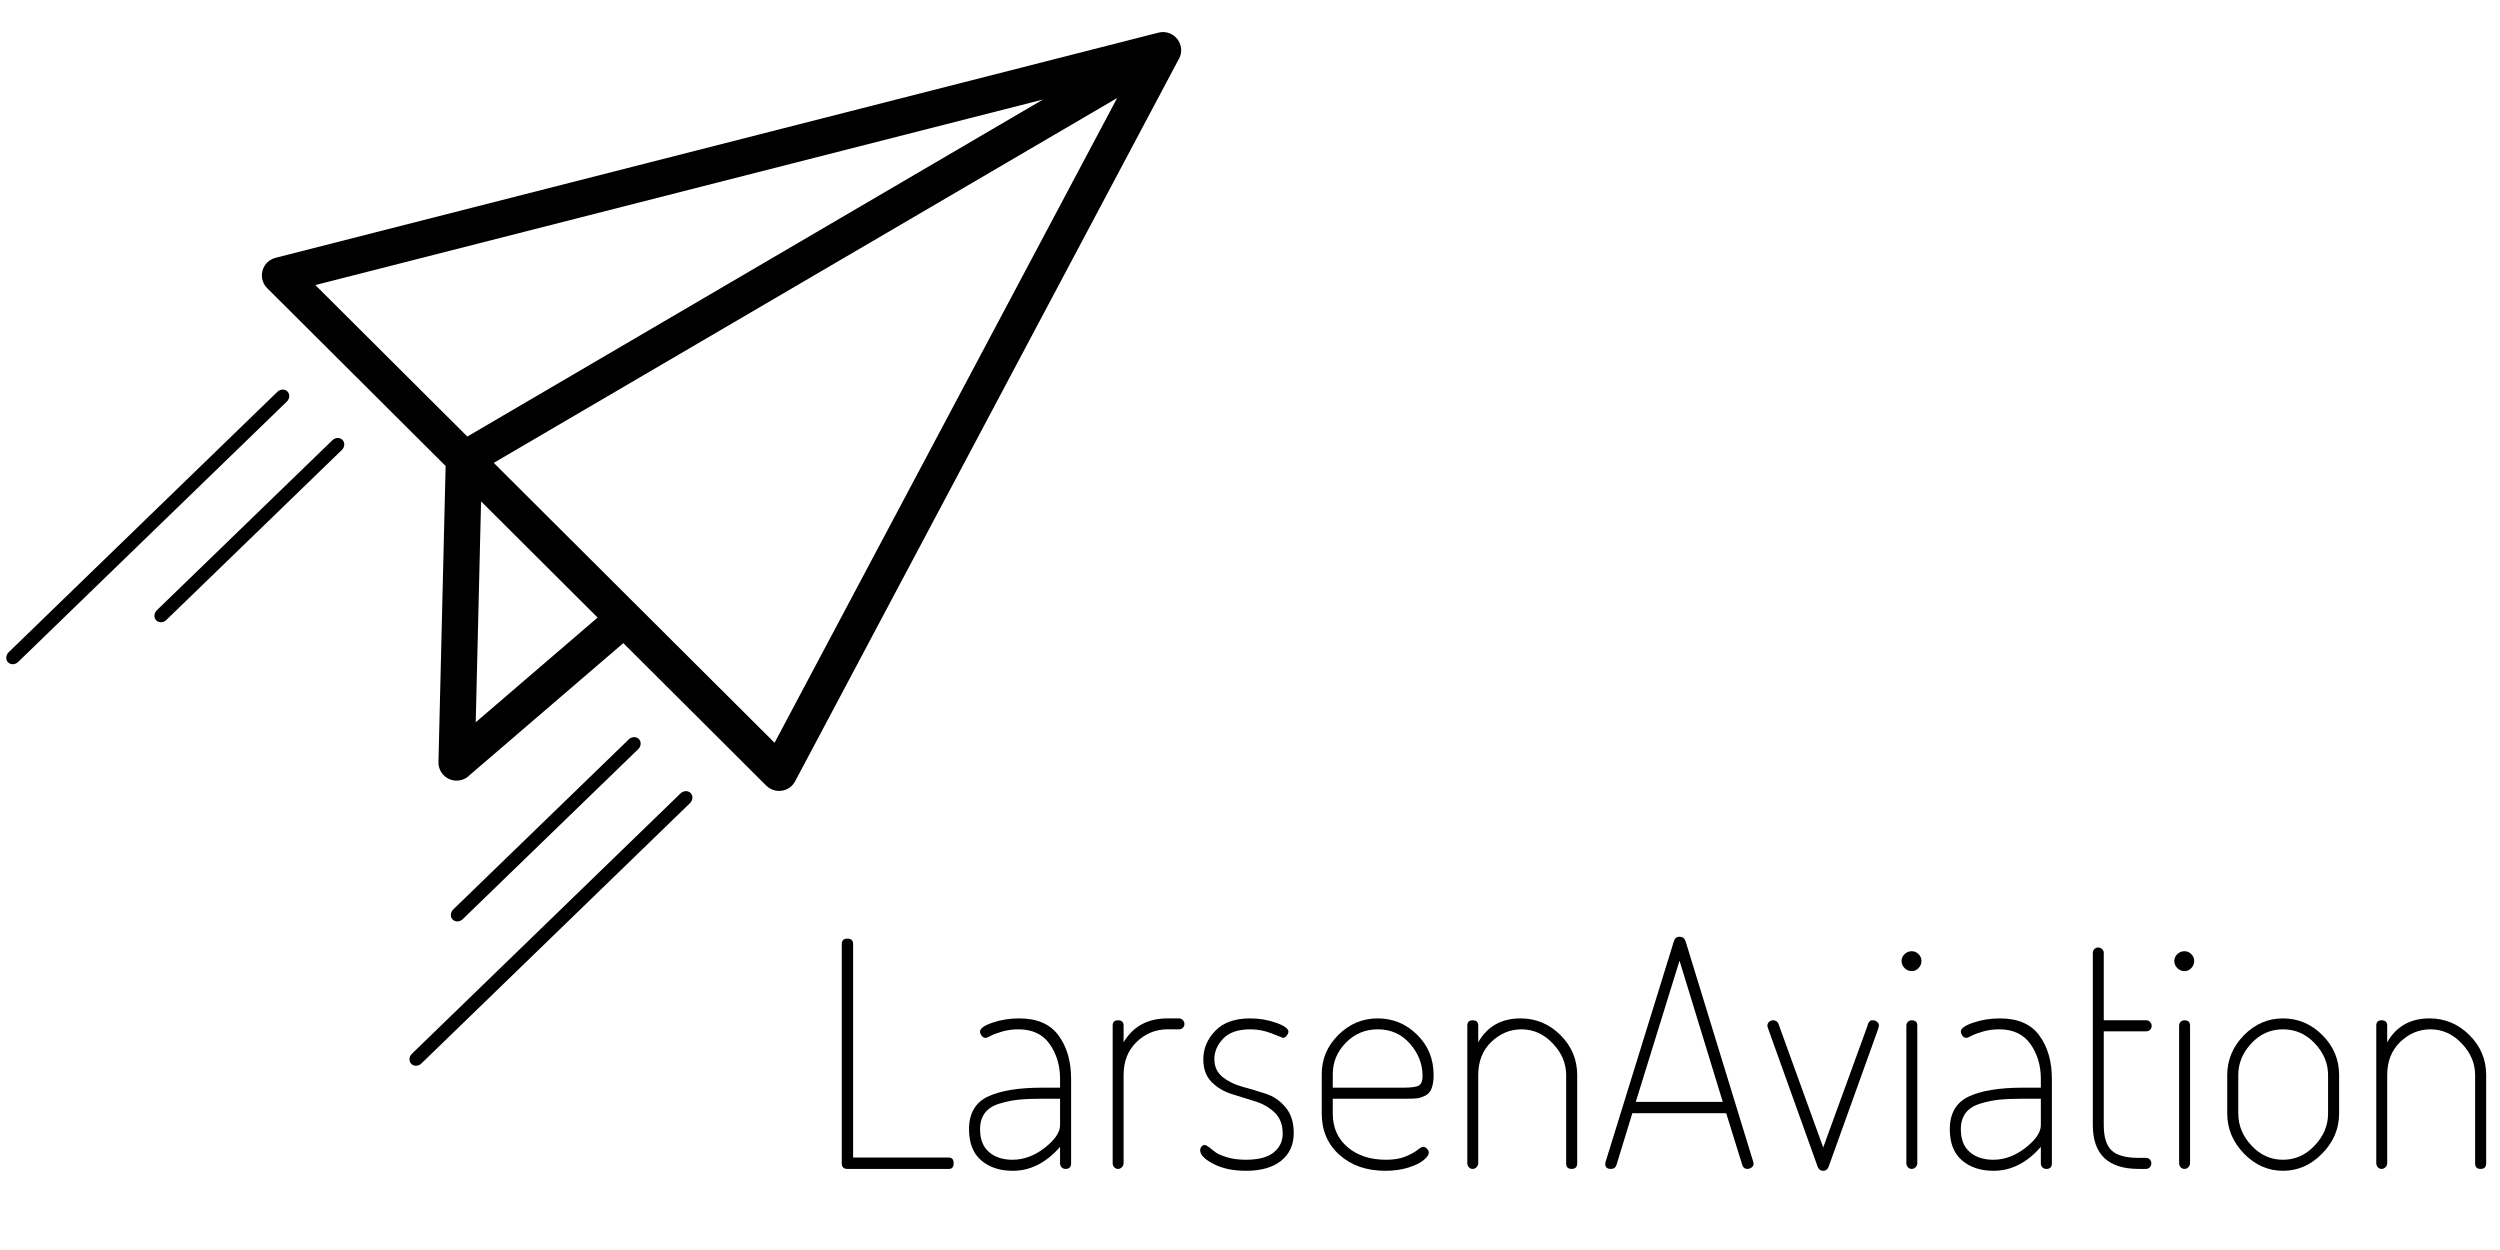 <svg xmlns="http://www.w3.org/2000/svg" xmlns:xlink="http://www.w3.org/1999/xlink" width="500" zoomAndPan="magnify" viewBox="0 0 375 187.5" height="250" preserveAspectRatio="xMidYMid meet" version="1.0"><defs><g/><clipPath id="1404218c4f"><path d="M 39 4 L 178 4 L 178 119 L 39 119 Z M 39 4 " clip-rule="nonzero"/></clipPath><clipPath id="0b8cb09571"><path d="M 39.945 1.555 L 177.535 4.887 L 174.746 120.047 L 37.156 116.715 Z M 39.945 1.555 " clip-rule="nonzero"/></clipPath><clipPath id="32a20b04ff"><path d="M 39.945 1.555 L 177.535 4.887 L 174.746 120.047 L 37.156 116.715 Z M 39.945 1.555 " clip-rule="nonzero"/></clipPath><clipPath id="c4fa541ac7"><path d="M 39.945 1.555 L 177.535 4.887 L 174.746 120.047 L 37.156 116.715 Z M 39.945 1.555 " clip-rule="nonzero"/></clipPath><clipPath id="52e2f7f8eb"><path d="M 0.5 47 L 55 47 L 55 111 L 0.5 111 Z M 0.5 47 " clip-rule="nonzero"/></clipPath></defs><g clip-path="url(#1404218c4f)"><g clip-path="url(#0b8cb09571)"><g clip-path="url(#32a20b04ff)"><g clip-path="url(#c4fa541ac7)"><path fill="#000000" d="M 114.945 117.852 L 93.496 96.469 L 70.453 116.262 C 69.938 116.793 69.215 117.109 68.422 117.094 C 66.918 117.055 65.734 115.812 65.77 114.309 L 66.844 69.898 L 40.082 43.23 C 39.016 42.168 39.023 40.453 40.074 39.387 C 40.43 39.027 40.871 38.793 41.332 38.672 L 173.777 4.895 C 175.238 4.531 176.711 5.402 177.09 6.859 C 177.281 7.598 177.141 8.352 176.77 8.957 L 119.266 117.199 C 118.562 118.52 116.922 119.023 115.602 118.324 C 115.348 118.195 115.129 118.035 114.945 117.852 Z M 89.641 92.633 L 72.16 75.207 L 71.359 108.34 Z M 70.098 65.48 L 156.457 14.926 L 47.301 42.758 Z M 167.574 14.703 L 74.062 69.43 L 116.184 111.418 Z M 167.574 14.703 " fill-opacity="1" fill-rule="nonzero"/></g></g></g></g><path stroke-linecap="round" transform="matrix(1.625, -1.574, 1.418, 1.463, 67.893, 137.922)" fill="none" stroke-linejoin="miter" d="M 0.5 0.001 L 16.694 -0.001 " stroke="#000000" stroke-width="1" stroke-opacity="1" stroke-miterlimit="4"/><path stroke-linecap="round" transform="matrix(1.617, -1.567, 1.418, 1.463, 61.686, 159.576)" fill="none" stroke-linejoin="miter" d="M 0.501 0.001 L 25.419 -0.001 " stroke="#000000" stroke-width="1" stroke-opacity="1" stroke-miterlimit="4"/><path stroke-linecap="round" transform="matrix(1.625, -1.574, 1.418, 1.463, 23.429, 93.048)" fill="none" stroke-linejoin="miter" d="M 0.5 0.001 L 16.694 0.001 " stroke="#000000" stroke-width="1" stroke-opacity="1" stroke-miterlimit="4"/><g clip-path="url(#52e2f7f8eb)"><path stroke-linecap="round" transform="matrix(1.617, -1.567, 1.418, 1.463, 1.207, 99.343)" fill="none" stroke-linejoin="miter" d="M 0.5 -0 L 25.42 -0 " stroke="#000000" stroke-width="1" stroke-opacity="1" stroke-miterlimit="4"/></g><g fill="#000000" fill-opacity="1"><g transform="translate(122.343, 175.338)"><g><path d="M 3.922 -0.844 L 3.922 -33.734 C 3.922 -34.273 4.203 -34.547 4.766 -34.547 C 5.336 -34.547 5.625 -34.273 5.625 -33.734 L 5.625 -1.703 L 19.984 -1.703 C 20.461 -1.703 20.703 -1.414 20.703 -0.844 C 20.703 -0.281 20.461 0 19.984 0 L 4.766 0 C 4.203 0 3.922 -0.281 3.922 -0.844 Z M 3.922 -0.844 "/></g></g></g><g fill="#000000" fill-opacity="1"><g transform="translate(143.697, 175.338)"><g><path d="M 1.656 -5.953 C 1.656 -8.316 2.594 -9.945 4.469 -10.844 C 6.344 -11.738 9.07 -12.188 12.656 -12.188 L 15.312 -12.188 L 15.312 -13.516 C 15.312 -15.523 14.789 -17.266 13.75 -18.734 C 12.707 -20.203 11.148 -20.938 9.078 -20.938 C 8.223 -20.938 7.426 -20.832 6.688 -20.625 C 5.945 -20.414 5.367 -20.203 4.953 -19.984 C 4.547 -19.766 4.281 -19.656 4.156 -19.656 C 3.906 -19.656 3.703 -19.766 3.547 -19.984 C 3.391 -20.203 3.312 -20.406 3.312 -20.594 C 3.312 -21.07 3.93 -21.52 5.172 -21.938 C 6.422 -22.363 7.754 -22.578 9.172 -22.578 C 11.879 -22.578 13.852 -21.719 15.094 -20 C 16.344 -18.289 16.969 -16.129 16.969 -13.516 L 16.969 -0.844 C 16.969 -0.281 16.695 0 16.156 0 C 15.906 0 15.703 -0.078 15.547 -0.234 C 15.391 -0.391 15.312 -0.594 15.312 -0.844 L 15.312 -3.312 C 13.227 -0.914 10.863 0.281 8.219 0.281 C 6.27 0.281 4.688 -0.242 3.469 -1.297 C 2.258 -2.348 1.656 -3.898 1.656 -5.953 Z M 3.312 -5.953 C 3.312 -4.441 3.758 -3.301 4.656 -2.531 C 5.551 -1.758 6.723 -1.375 8.172 -1.375 C 9.867 -1.375 11.484 -1.973 13.016 -3.172 C 14.547 -4.367 15.312 -5.5 15.312 -6.562 L 15.312 -10.531 L 12.703 -10.531 C 11.285 -10.531 10.098 -10.484 9.141 -10.391 C 8.18 -10.297 7.211 -10.098 6.234 -9.797 C 5.254 -9.504 4.52 -9.035 4.031 -8.391 C 3.551 -7.742 3.312 -6.93 3.312 -5.953 Z M 3.312 -5.953 "/></g></g></g><g fill="#000000" fill-opacity="1"><g transform="translate(163.681, 175.338)"><g><path d="M 3.219 -0.844 L 3.219 -21.5 C 3.219 -22.031 3.484 -22.297 4.016 -22.297 C 4.578 -22.297 4.859 -22.031 4.859 -21.5 L 4.859 -19 C 6.285 -21.383 8.477 -22.578 11.438 -22.578 L 13.188 -22.578 C 13.406 -22.578 13.594 -22.488 13.75 -22.312 C 13.906 -22.145 13.984 -21.953 13.984 -21.734 C 13.984 -21.516 13.906 -21.328 13.75 -21.172 C 13.594 -21.016 13.406 -20.938 13.188 -20.938 L 11.438 -20.938 C 9.664 -20.938 8.125 -20.305 6.812 -19.047 C 5.508 -17.785 4.859 -16.129 4.859 -14.078 L 4.859 -0.844 C 4.859 -0.625 4.77 -0.426 4.594 -0.25 C 4.426 -0.082 4.234 0 4.016 0 C 3.797 0 3.609 -0.082 3.453 -0.25 C 3.297 -0.426 3.219 -0.625 3.219 -0.844 Z M 3.219 -0.844 "/></g></g></g><g fill="#000000" fill-opacity="1"><g transform="translate(178.232, 175.338)"><g><path d="M 1.797 -2.781 C 1.797 -3.008 1.863 -3.203 2 -3.359 C 2.145 -3.516 2.297 -3.594 2.453 -3.594 C 2.609 -3.594 2.848 -3.469 3.172 -3.219 L 4.156 -2.453 C 4.531 -2.203 5.117 -1.957 5.922 -1.719 C 6.734 -1.488 7.641 -1.375 8.641 -1.375 C 10.504 -1.375 11.891 -1.734 12.797 -2.453 C 13.711 -3.18 14.172 -4.129 14.172 -5.297 C 14.172 -6.648 13.758 -7.711 12.938 -8.484 C 12.125 -9.254 11.133 -9.812 9.969 -10.156 L 6.469 -11.25 C 5.301 -11.625 4.305 -12.227 3.484 -13.062 C 2.672 -13.895 2.266 -15.02 2.266 -16.438 C 2.266 -18.051 2.863 -19.477 4.062 -20.719 C 5.258 -21.957 6.992 -22.578 9.266 -22.578 C 10.648 -22.578 11.957 -22.359 13.188 -21.922 C 14.414 -21.484 15.031 -21.039 15.031 -20.594 C 15.031 -20.406 14.941 -20.203 14.766 -19.984 C 14.586 -19.766 14.406 -19.656 14.219 -19.656 C 14.188 -19.656 13.645 -19.867 12.594 -20.297 C 11.539 -20.723 10.445 -20.938 9.312 -20.938 C 7.477 -20.938 6.117 -20.469 5.234 -19.531 C 4.359 -18.602 3.922 -17.586 3.922 -16.484 C 3.922 -15.359 4.328 -14.461 5.141 -13.797 C 5.961 -13.141 6.957 -12.648 8.125 -12.328 C 9.289 -12.016 10.457 -11.664 11.625 -11.281 C 12.789 -10.906 13.781 -10.227 14.594 -9.25 C 15.414 -8.281 15.828 -6.992 15.828 -5.391 C 15.828 -3.617 15.195 -2.227 13.938 -1.219 C 12.676 -0.219 10.926 0.281 8.688 0.281 C 6.738 0.281 5.102 -0.062 3.781 -0.75 C 2.457 -1.445 1.797 -2.125 1.797 -2.781 Z M 1.797 -2.781 "/></g></g></g><g fill="#000000" fill-opacity="1"><g transform="translate(195.854, 175.338)"><g><path d="M 2.406 -8.312 L 2.406 -14.219 C 2.406 -16.488 3.234 -18.445 4.891 -20.094 C 6.547 -21.75 8.52 -22.578 10.812 -22.578 C 13.082 -22.578 15.047 -21.766 16.703 -20.141 C 18.359 -18.523 19.188 -16.504 19.188 -14.078 C 19.188 -13.266 19.086 -12.602 18.891 -12.094 C 18.703 -11.594 18.391 -11.227 17.953 -11 C 17.516 -10.781 17.113 -10.645 16.75 -10.594 C 16.383 -10.551 15.891 -10.531 15.266 -10.531 L 4.062 -10.531 L 4.062 -8.312 C 4.062 -6.207 4.801 -4.523 6.281 -3.266 C 7.758 -2.004 9.68 -1.375 12.047 -1.375 C 13.211 -1.375 14.188 -1.535 14.969 -1.859 C 15.758 -2.191 16.352 -2.516 16.75 -2.828 C 17.145 -3.148 17.438 -3.312 17.625 -3.312 C 17.844 -3.312 18.035 -3.211 18.203 -3.016 C 18.379 -2.828 18.469 -2.641 18.469 -2.453 C 18.469 -2.141 18.219 -1.77 17.719 -1.344 C 17.219 -0.914 16.445 -0.535 15.406 -0.203 C 14.363 0.117 13.211 0.281 11.953 0.281 C 9.148 0.281 6.859 -0.508 5.078 -2.094 C 3.297 -3.688 2.406 -5.758 2.406 -8.312 Z M 4.062 -12.188 L 14.688 -12.188 C 15.852 -12.188 16.617 -12.297 16.984 -12.516 C 17.348 -12.742 17.531 -13.219 17.531 -13.938 C 17.531 -15.727 16.898 -17.344 15.641 -18.781 C 14.379 -20.219 12.77 -20.938 10.812 -20.938 C 8.926 -20.938 7.328 -20.266 6.016 -18.922 C 4.711 -17.586 4.062 -16.02 4.062 -14.219 Z M 4.062 -12.188 "/></g></g></g><g fill="#000000" fill-opacity="1"><g transform="translate(216.877, 175.338)"><g><path d="M 3.219 -0.844 L 3.219 -21.5 C 3.219 -22.031 3.484 -22.297 4.016 -22.297 C 4.578 -22.297 4.859 -22.031 4.859 -21.5 L 4.859 -19 C 6.223 -21.383 8.336 -22.578 11.203 -22.578 C 13.523 -22.578 15.52 -21.742 17.188 -20.078 C 18.863 -18.41 19.703 -16.41 19.703 -14.078 L 19.703 -0.844 C 19.703 -0.281 19.422 0 18.859 0 C 18.316 0 18.047 -0.281 18.047 -0.844 L 18.047 -14.078 C 18.047 -15.836 17.375 -17.422 16.031 -18.828 C 14.695 -20.234 13.133 -20.938 11.344 -20.938 C 9.633 -20.938 8.125 -20.305 6.812 -19.047 C 5.508 -17.785 4.859 -16.129 4.859 -14.078 L 4.859 -0.844 C 4.859 -0.625 4.77 -0.426 4.594 -0.25 C 4.426 -0.082 4.234 0 4.016 0 C 3.797 0 3.609 -0.082 3.453 -0.25 C 3.297 -0.426 3.219 -0.625 3.219 -0.844 Z M 3.219 -0.844 "/></g></g></g><g fill="#000000" fill-opacity="1"><g transform="translate(239.601, 175.338)"><g><path d="M 1.188 -0.75 C 1.188 -0.875 1.203 -0.973 1.234 -1.047 L 11.484 -34.156 C 11.609 -34.602 11.891 -34.828 12.328 -34.828 C 12.773 -34.828 13.078 -34.602 13.234 -34.156 L 23.391 -1.047 C 23.391 -1.016 23.395 -0.973 23.406 -0.922 C 23.426 -0.867 23.438 -0.828 23.438 -0.797 C 23.438 -0.578 23.344 -0.391 23.156 -0.234 C 22.969 -0.078 22.742 0 22.484 0 C 22.109 0 21.859 -0.203 21.734 -0.609 L 19.328 -8.359 L 5.25 -8.359 L 2.875 -0.609 C 2.75 -0.203 2.469 0 2.031 0 C 1.469 0 1.188 -0.25 1.188 -0.75 Z M 5.766 -10.062 L 18.812 -10.062 L 12.328 -31.234 Z M 5.766 -10.062 "/></g></g></g><g fill="#000000" fill-opacity="1"><g transform="translate(264.215, 175.338)"><g><path d="M 0.891 -21.453 C 0.891 -21.703 0.977 -21.906 1.156 -22.062 C 1.332 -22.219 1.531 -22.297 1.75 -22.297 C 2.125 -22.297 2.391 -22.125 2.547 -21.781 L 9.266 -3.219 L 15.922 -21.5 L 15.969 -21.734 C 16.031 -21.859 16.066 -21.926 16.078 -21.938 C 16.098 -21.957 16.141 -22.016 16.203 -22.109 C 16.266 -22.203 16.332 -22.254 16.406 -22.266 C 16.488 -22.285 16.594 -22.297 16.719 -22.297 C 16.945 -22.297 17.156 -22.219 17.344 -22.062 C 17.531 -21.906 17.625 -21.719 17.625 -21.5 C 17.625 -21.406 17.562 -21.172 17.438 -20.797 L 10.062 -0.281 C 9.906 0.094 9.633 0.281 9.25 0.281 C 8.875 0.281 8.609 0.094 8.453 -0.281 L 1.094 -20.797 C 0.957 -21.172 0.891 -21.391 0.891 -21.453 Z M 0.891 -21.453 "/></g></g></g><g fill="#000000" fill-opacity="1"><g transform="translate(282.735, 175.338)"><g><path d="M 2.953 -30.125 C 2.648 -30.426 2.5 -30.781 2.5 -31.188 C 2.5 -31.594 2.648 -31.938 2.953 -32.219 C 3.254 -32.508 3.609 -32.656 4.016 -32.656 C 4.422 -32.656 4.766 -32.508 5.047 -32.219 C 5.336 -31.938 5.484 -31.594 5.484 -31.188 C 5.484 -30.781 5.336 -30.426 5.047 -30.125 C 4.766 -29.82 4.422 -29.672 4.016 -29.672 C 3.609 -29.672 3.254 -29.82 2.953 -30.125 Z M 3.219 -0.844 L 3.219 -21.5 C 3.219 -21.719 3.297 -21.906 3.453 -22.062 C 3.609 -22.219 3.797 -22.297 4.016 -22.297 C 4.578 -22.297 4.859 -22.031 4.859 -21.5 L 4.859 -0.844 C 4.859 -0.625 4.77 -0.426 4.594 -0.25 C 4.426 -0.082 4.234 0 4.016 0 C 3.797 0 3.609 -0.082 3.453 -0.25 C 3.297 -0.426 3.219 -0.625 3.219 -0.844 Z M 3.219 -0.844 "/></g></g></g><g fill="#000000" fill-opacity="1"><g transform="translate(290.814, 175.338)"><g><path d="M 1.656 -5.953 C 1.656 -8.316 2.594 -9.945 4.469 -10.844 C 6.344 -11.738 9.07 -12.188 12.656 -12.188 L 15.312 -12.188 L 15.312 -13.516 C 15.312 -15.523 14.789 -17.266 13.75 -18.734 C 12.707 -20.203 11.148 -20.938 9.078 -20.938 C 8.223 -20.938 7.426 -20.832 6.688 -20.625 C 5.945 -20.414 5.367 -20.203 4.953 -19.984 C 4.547 -19.766 4.281 -19.656 4.156 -19.656 C 3.906 -19.656 3.703 -19.766 3.547 -19.984 C 3.391 -20.203 3.312 -20.406 3.312 -20.594 C 3.312 -21.07 3.93 -21.52 5.172 -21.938 C 6.422 -22.363 7.754 -22.578 9.172 -22.578 C 11.879 -22.578 13.852 -21.719 15.094 -20 C 16.344 -18.289 16.969 -16.129 16.969 -13.516 L 16.969 -0.844 C 16.969 -0.281 16.695 0 16.156 0 C 15.906 0 15.703 -0.078 15.547 -0.234 C 15.391 -0.391 15.312 -0.594 15.312 -0.844 L 15.312 -3.312 C 13.227 -0.914 10.863 0.281 8.219 0.281 C 6.27 0.281 4.688 -0.242 3.469 -1.297 C 2.258 -2.348 1.656 -3.898 1.656 -5.953 Z M 3.312 -5.953 C 3.312 -4.441 3.758 -3.301 4.656 -2.531 C 5.551 -1.758 6.723 -1.375 8.172 -1.375 C 9.867 -1.375 11.484 -1.973 13.016 -3.172 C 14.547 -4.367 15.312 -5.5 15.312 -6.562 L 15.312 -10.531 L 12.703 -10.531 C 11.285 -10.531 10.098 -10.484 9.141 -10.391 C 8.18 -10.297 7.211 -10.098 6.234 -9.797 C 5.254 -9.504 4.52 -9.035 4.031 -8.391 C 3.551 -7.742 3.312 -6.93 3.312 -5.953 Z M 3.312 -5.953 "/></g></g></g><g fill="#000000" fill-opacity="1"><g transform="translate(310.798, 175.338)"><g><path d="M 3.125 -6.562 L 3.125 -32.406 C 3.125 -32.633 3.207 -32.828 3.375 -32.984 C 3.551 -33.141 3.734 -33.219 3.922 -33.219 C 4.141 -33.219 4.332 -33.141 4.5 -32.984 C 4.676 -32.828 4.766 -32.633 4.766 -32.406 L 4.766 -22.297 L 11.156 -22.297 C 11.375 -22.297 11.562 -22.207 11.719 -22.031 C 11.875 -21.863 11.953 -21.672 11.953 -21.453 C 11.953 -21.234 11.875 -21.039 11.719 -20.875 C 11.562 -20.719 11.375 -20.641 11.156 -20.641 L 4.766 -20.641 L 4.766 -6.562 C 4.766 -4.77 5.16 -3.504 5.953 -2.766 C 6.742 -2.023 8.098 -1.656 10.016 -1.656 L 11.109 -1.656 C 11.328 -1.656 11.516 -1.578 11.672 -1.422 C 11.828 -1.266 11.906 -1.07 11.906 -0.844 C 11.906 -0.625 11.828 -0.426 11.672 -0.25 C 11.516 -0.082 11.328 0 11.109 0 L 10.016 0 C 5.422 0 3.125 -2.188 3.125 -6.562 Z M 3.125 -6.562 "/></g></g></g><g fill="#000000" fill-opacity="1"><g transform="translate(323.648, 175.338)"><g><path d="M 2.953 -30.125 C 2.648 -30.426 2.5 -30.781 2.5 -31.188 C 2.5 -31.594 2.648 -31.938 2.953 -32.219 C 3.254 -32.508 3.609 -32.656 4.016 -32.656 C 4.422 -32.656 4.766 -32.508 5.047 -32.219 C 5.336 -31.938 5.484 -31.594 5.484 -31.188 C 5.484 -30.781 5.336 -30.426 5.047 -30.125 C 4.766 -29.82 4.422 -29.672 4.016 -29.672 C 3.609 -29.672 3.254 -29.82 2.953 -30.125 Z M 3.219 -0.844 L 3.219 -21.5 C 3.219 -21.719 3.297 -21.906 3.453 -22.062 C 3.609 -22.219 3.797 -22.297 4.016 -22.297 C 4.578 -22.297 4.859 -22.031 4.859 -21.5 L 4.859 -0.844 C 4.859 -0.625 4.77 -0.426 4.594 -0.25 C 4.426 -0.082 4.234 0 4.016 0 C 3.797 0 3.609 -0.082 3.453 -0.25 C 3.297 -0.426 3.219 -0.625 3.219 -0.844 Z M 3.219 -0.844 "/></g></g></g><g fill="#000000" fill-opacity="1"><g transform="translate(331.726, 175.338)"><g><path d="M 2.359 -8.312 L 2.359 -14.078 C 2.359 -16.348 3.188 -18.332 4.844 -20.031 C 6.5 -21.727 8.457 -22.578 10.719 -22.578 C 12.988 -22.578 14.957 -21.742 16.625 -20.078 C 18.301 -18.41 19.141 -16.41 19.141 -14.078 L 19.141 -8.312 C 19.141 -6.039 18.297 -4.039 16.609 -2.312 C 14.922 -0.582 12.957 0.281 10.719 0.281 C 8.488 0.281 6.535 -0.582 4.859 -2.312 C 3.191 -4.039 2.359 -6.039 2.359 -8.312 Z M 4.016 -8.312 C 4.016 -6.52 4.676 -4.914 6 -3.5 C 7.32 -2.082 8.895 -1.375 10.719 -1.375 C 12.551 -1.375 14.133 -2.082 15.469 -3.5 C 16.812 -4.914 17.484 -6.52 17.484 -8.312 L 17.484 -14.078 C 17.484 -15.836 16.82 -17.422 15.5 -18.828 C 14.176 -20.234 12.582 -20.938 10.719 -20.938 C 8.863 -20.938 7.281 -20.234 5.969 -18.828 C 4.664 -17.422 4.016 -15.836 4.016 -14.078 Z M 4.016 -8.312 "/></g></g></g><g fill="#000000" fill-opacity="1"><g transform="translate(353.222, 175.338)"><g><path d="M 3.219 -0.844 L 3.219 -21.5 C 3.219 -22.031 3.484 -22.297 4.016 -22.297 C 4.578 -22.297 4.859 -22.031 4.859 -21.5 L 4.859 -19 C 6.223 -21.383 8.336 -22.578 11.203 -22.578 C 13.523 -22.578 15.52 -21.742 17.188 -20.078 C 18.863 -18.41 19.703 -16.41 19.703 -14.078 L 19.703 -0.844 C 19.703 -0.281 19.422 0 18.859 0 C 18.316 0 18.047 -0.281 18.047 -0.844 L 18.047 -14.078 C 18.047 -15.836 17.375 -17.422 16.031 -18.828 C 14.695 -20.234 13.133 -20.938 11.344 -20.938 C 9.633 -20.938 8.125 -20.305 6.812 -19.047 C 5.508 -17.785 4.859 -16.129 4.859 -14.078 L 4.859 -0.844 C 4.859 -0.625 4.77 -0.426 4.594 -0.25 C 4.426 -0.082 4.234 0 4.016 0 C 3.797 0 3.609 -0.082 3.453 -0.25 C 3.297 -0.426 3.219 -0.625 3.219 -0.844 Z M 3.219 -0.844 "/></g></g></g><path stroke-linecap="round" transform="matrix(-1.587, -1.587, 1.44, -1.44, 116.82, 115.584)" fill="none" stroke-linejoin="miter" d="M 0.5 0.001 L 45.831 0.001 " stroke="#000000" stroke-width="1" stroke-opacity="1" stroke-miterlimit="4"/></svg>